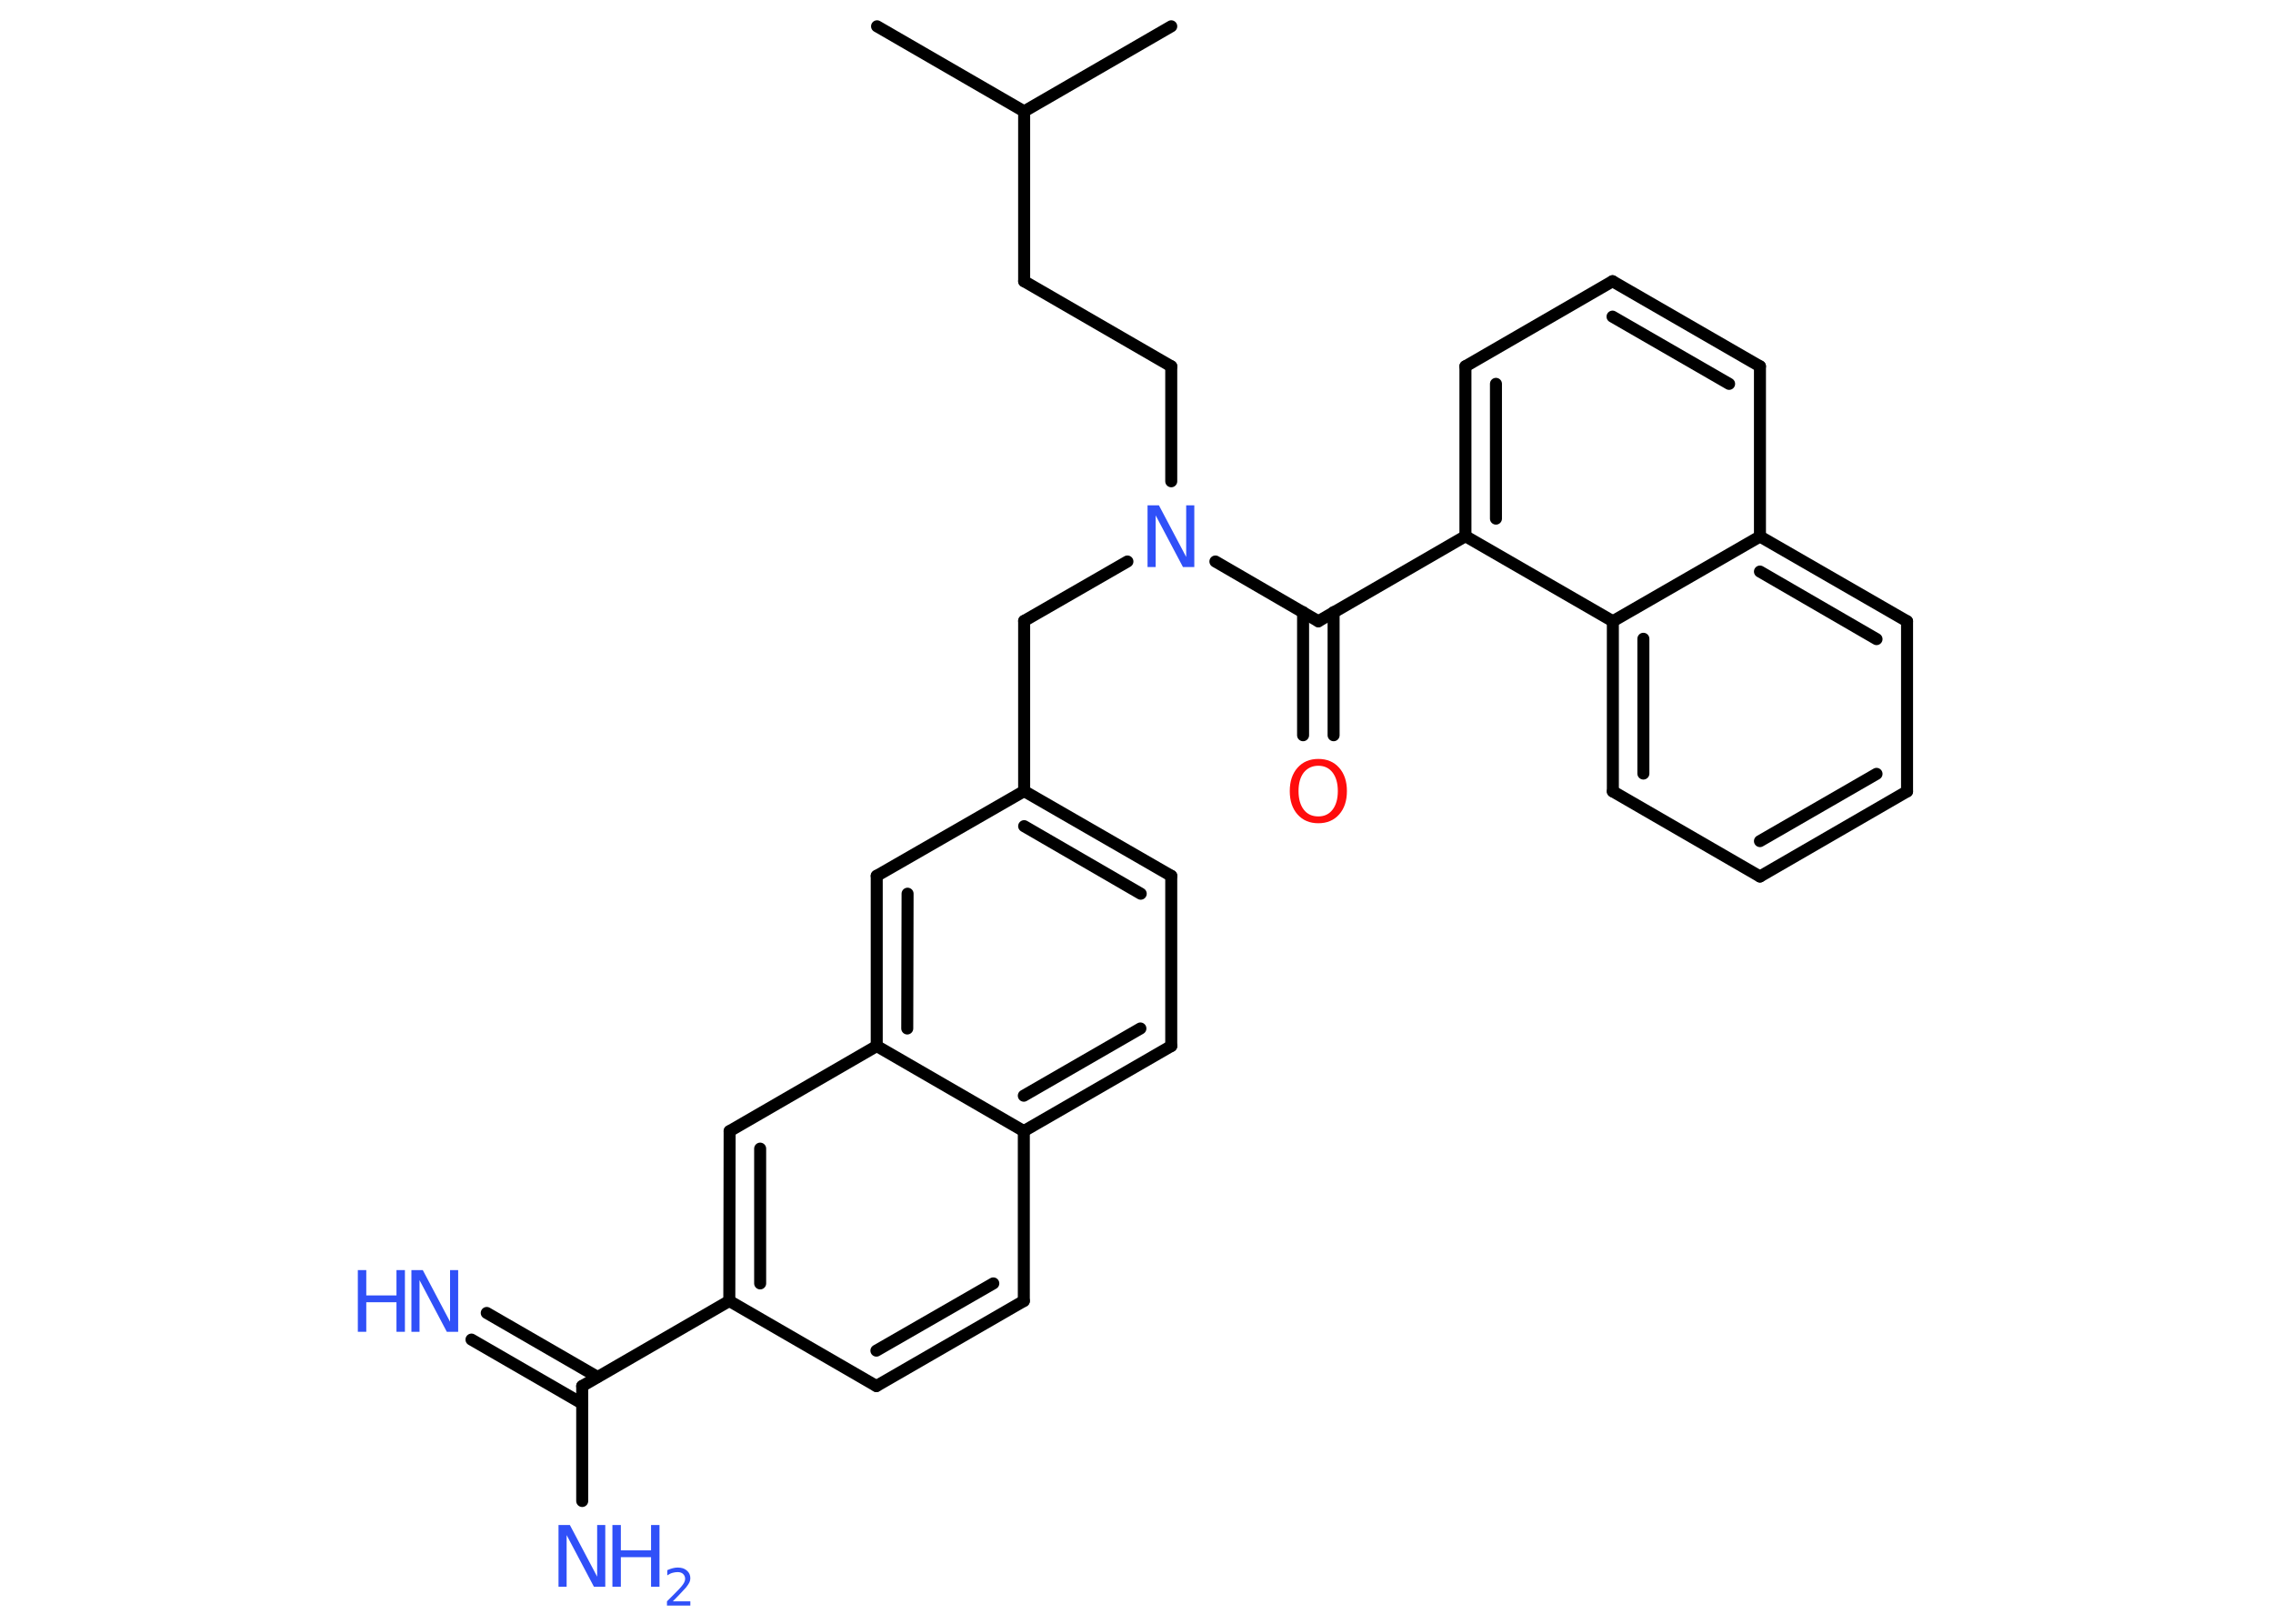 <?xml version='1.0' encoding='UTF-8'?>
<!DOCTYPE svg PUBLIC "-//W3C//DTD SVG 1.1//EN" "http://www.w3.org/Graphics/SVG/1.1/DTD/svg11.dtd">
<svg version='1.2' xmlns='http://www.w3.org/2000/svg' xmlns:xlink='http://www.w3.org/1999/xlink' width='70.0mm' height='50.0mm' viewBox='0 0 70.0 50.0'>
  <desc>Generated by the Chemistry Development Kit (http://github.com/cdk)</desc>
  <g stroke-linecap='round' stroke-linejoin='round' stroke='#000000' stroke-width='.37' fill='#3050F8'>
    <rect x='.0' y='.0' width='70.0' height='50.0' fill='#FFFFFF' stroke='none'/>
    <g id='mol1' class='mol'>
      <line id='mol1bnd1' class='bond' x1='27.01' y1='.81' x2='31.54' y2='3.43'/>
      <line id='mol1bnd2' class='bond' x1='31.54' y1='3.43' x2='36.07' y2='.81'/>
      <line id='mol1bnd3' class='bond' x1='31.54' y1='3.43' x2='31.54' y2='8.66'/>
      <line id='mol1bnd4' class='bond' x1='31.54' y1='8.66' x2='36.07' y2='11.28'/>
      <line id='mol1bnd5' class='bond' x1='36.07' y1='11.28' x2='36.07' y2='14.82'/>
      <line id='mol1bnd6' class='bond' x1='34.72' y1='17.29' x2='31.54' y2='19.12'/>
      <line id='mol1bnd7' class='bond' x1='31.54' y1='19.12' x2='31.54' y2='24.36'/>
      <g id='mol1bnd8' class='bond'>
        <line x1='36.07' y1='26.97' x2='31.54' y2='24.36'/>
        <line x1='35.13' y1='27.52' x2='31.54' y2='25.44'/>
      </g>
      <line id='mol1bnd9' class='bond' x1='36.07' y1='26.97' x2='36.07' y2='32.21'/>
      <g id='mol1bnd10' class='bond'>
        <line x1='31.53' y1='34.83' x2='36.07' y2='32.21'/>
        <line x1='31.53' y1='33.74' x2='35.12' y2='31.67'/>
      </g>
      <line id='mol1bnd11' class='bond' x1='31.53' y1='34.83' x2='31.53' y2='40.06'/>
      <g id='mol1bnd12' class='bond'>
        <line x1='26.99' y1='42.68' x2='31.53' y2='40.06'/>
        <line x1='26.99' y1='41.59' x2='30.59' y2='39.52'/>
      </g>
      <line id='mol1bnd13' class='bond' x1='26.99' y1='42.68' x2='22.46' y2='40.06'/>
      <line id='mol1bnd14' class='bond' x1='22.46' y1='40.06' x2='17.93' y2='42.68'/>
      <g id='mol1bnd15' class='bond'>
        <line x1='17.93' y1='43.22' x2='14.52' y2='41.25'/>
        <line x1='18.4' y1='42.4' x2='14.99' y2='40.43'/>
      </g>
      <line id='mol1bnd16' class='bond' x1='17.93' y1='42.68' x2='17.93' y2='46.22'/>
      <g id='mol1bnd17' class='bond'>
        <line x1='22.47' y1='34.83' x2='22.46' y2='40.06'/>
        <line x1='23.41' y1='35.37' x2='23.41' y2='39.52'/>
      </g>
      <line id='mol1bnd18' class='bond' x1='22.47' y1='34.83' x2='27.0' y2='32.21'/>
      <line id='mol1bnd19' class='bond' x1='31.53' y1='34.83' x2='27.0' y2='32.21'/>
      <g id='mol1bnd20' class='bond'>
        <line x1='27.0' y1='26.97' x2='27.0' y2='32.21'/>
        <line x1='27.95' y1='27.52' x2='27.94' y2='31.67'/>
      </g>
      <line id='mol1bnd21' class='bond' x1='31.54' y1='24.36' x2='27.0' y2='26.97'/>
      <line id='mol1bnd22' class='bond' x1='37.43' y1='17.29' x2='40.6' y2='19.13'/>
      <g id='mol1bnd23' class='bond'>
        <line x1='41.07' y1='18.85' x2='41.07' y2='22.64'/>
        <line x1='40.13' y1='18.85' x2='40.13' y2='22.64'/>
      </g>
      <line id='mol1bnd24' class='bond' x1='40.6' y1='19.13' x2='45.13' y2='16.51'/>
      <g id='mol1bnd25' class='bond'>
        <line x1='45.13' y1='11.28' x2='45.13' y2='16.51'/>
        <line x1='46.07' y1='11.82' x2='46.07' y2='15.97'/>
      </g>
      <line id='mol1bnd26' class='bond' x1='45.13' y1='11.28' x2='49.66' y2='8.66'/>
      <g id='mol1bnd27' class='bond'>
        <line x1='54.2' y1='11.28' x2='49.66' y2='8.66'/>
        <line x1='53.25' y1='11.82' x2='49.66' y2='9.75'/>
      </g>
      <line id='mol1bnd28' class='bond' x1='54.2' y1='11.28' x2='54.2' y2='16.52'/>
      <g id='mol1bnd29' class='bond'>
        <line x1='58.73' y1='19.13' x2='54.2' y2='16.52'/>
        <line x1='57.79' y1='19.68' x2='54.2' y2='17.6'/>
      </g>
      <line id='mol1bnd30' class='bond' x1='58.73' y1='19.13' x2='58.73' y2='24.37'/>
      <g id='mol1bnd31' class='bond'>
        <line x1='54.2' y1='26.99' x2='58.73' y2='24.37'/>
        <line x1='54.2' y1='25.9' x2='57.79' y2='23.83'/>
      </g>
      <line id='mol1bnd32' class='bond' x1='54.2' y1='26.99' x2='49.67' y2='24.37'/>
      <g id='mol1bnd33' class='bond'>
        <line x1='49.67' y1='19.13' x2='49.67' y2='24.37'/>
        <line x1='50.61' y1='19.67' x2='50.61' y2='23.82'/>
      </g>
      <line id='mol1bnd34' class='bond' x1='45.13' y1='16.51' x2='49.67' y2='19.13'/>
      <line id='mol1bnd35' class='bond' x1='54.2' y1='16.52' x2='49.67' y2='19.13'/>
      <path id='mol1atm6' class='atom' d='M35.35 15.56h.34l.84 1.59v-1.59h.25v1.9h-.35l-.84 -1.59v1.59h-.25v-1.9z' stroke='none'/>
      <g id='mol1atm16' class='atom'>
        <path d='M12.68 39.11h.34l.84 1.59v-1.59h.25v1.9h-.35l-.84 -1.59v1.59h-.25v-1.9z' stroke='none'/>
        <path d='M11.02 39.11h.26v.78h.93v-.78h.26v1.9h-.26v-.91h-.93v.91h-.26v-1.9z' stroke='none'/>
      </g>
      <g id='mol1atm17' class='atom'>
        <path d='M17.21 46.96h.34l.84 1.59v-1.59h.25v1.9h-.35l-.84 -1.59v1.59h-.25v-1.9z' stroke='none'/>
        <path d='M18.86 46.96h.26v.78h.93v-.78h.26v1.9h-.26v-.91h-.93v.91h-.26v-1.9z' stroke='none'/>
        <path d='M20.72 49.31h.54v.13h-.72v-.13q.09 -.09 .24 -.24q.15 -.15 .19 -.2q.07 -.08 .1 -.14q.03 -.06 .03 -.11q.0 -.09 -.06 -.15q-.06 -.06 -.17 -.06q-.07 .0 -.15 .02q-.08 .02 -.17 .08v-.16q.09 -.04 .17 -.06q.08 -.02 .15 -.02q.18 .0 .28 .09q.11 .09 .11 .24q.0 .07 -.03 .13q-.03 .06 -.1 .15q-.02 .02 -.12 .13q-.1 .11 -.29 .3z' stroke='none'/>
      </g>
      <path id='mol1atm22' class='atom' d='M40.6 23.58q-.28 .0 -.45 .21q-.16 .21 -.16 .57q.0 .36 .16 .57q.16 .21 .45 .21q.28 .0 .44 -.21q.16 -.21 .16 -.57q.0 -.36 -.16 -.57q-.16 -.21 -.44 -.21zM40.6 23.37q.4 .0 .64 .27q.24 .27 .24 .72q.0 .45 -.24 .72q-.24 .27 -.64 .27q-.4 .0 -.64 -.27q-.24 -.27 -.24 -.72q.0 -.45 .24 -.72q.24 -.27 .64 -.27z' stroke='none' fill='#FF0D0D'/>
    </g>
  </g>
</svg>
